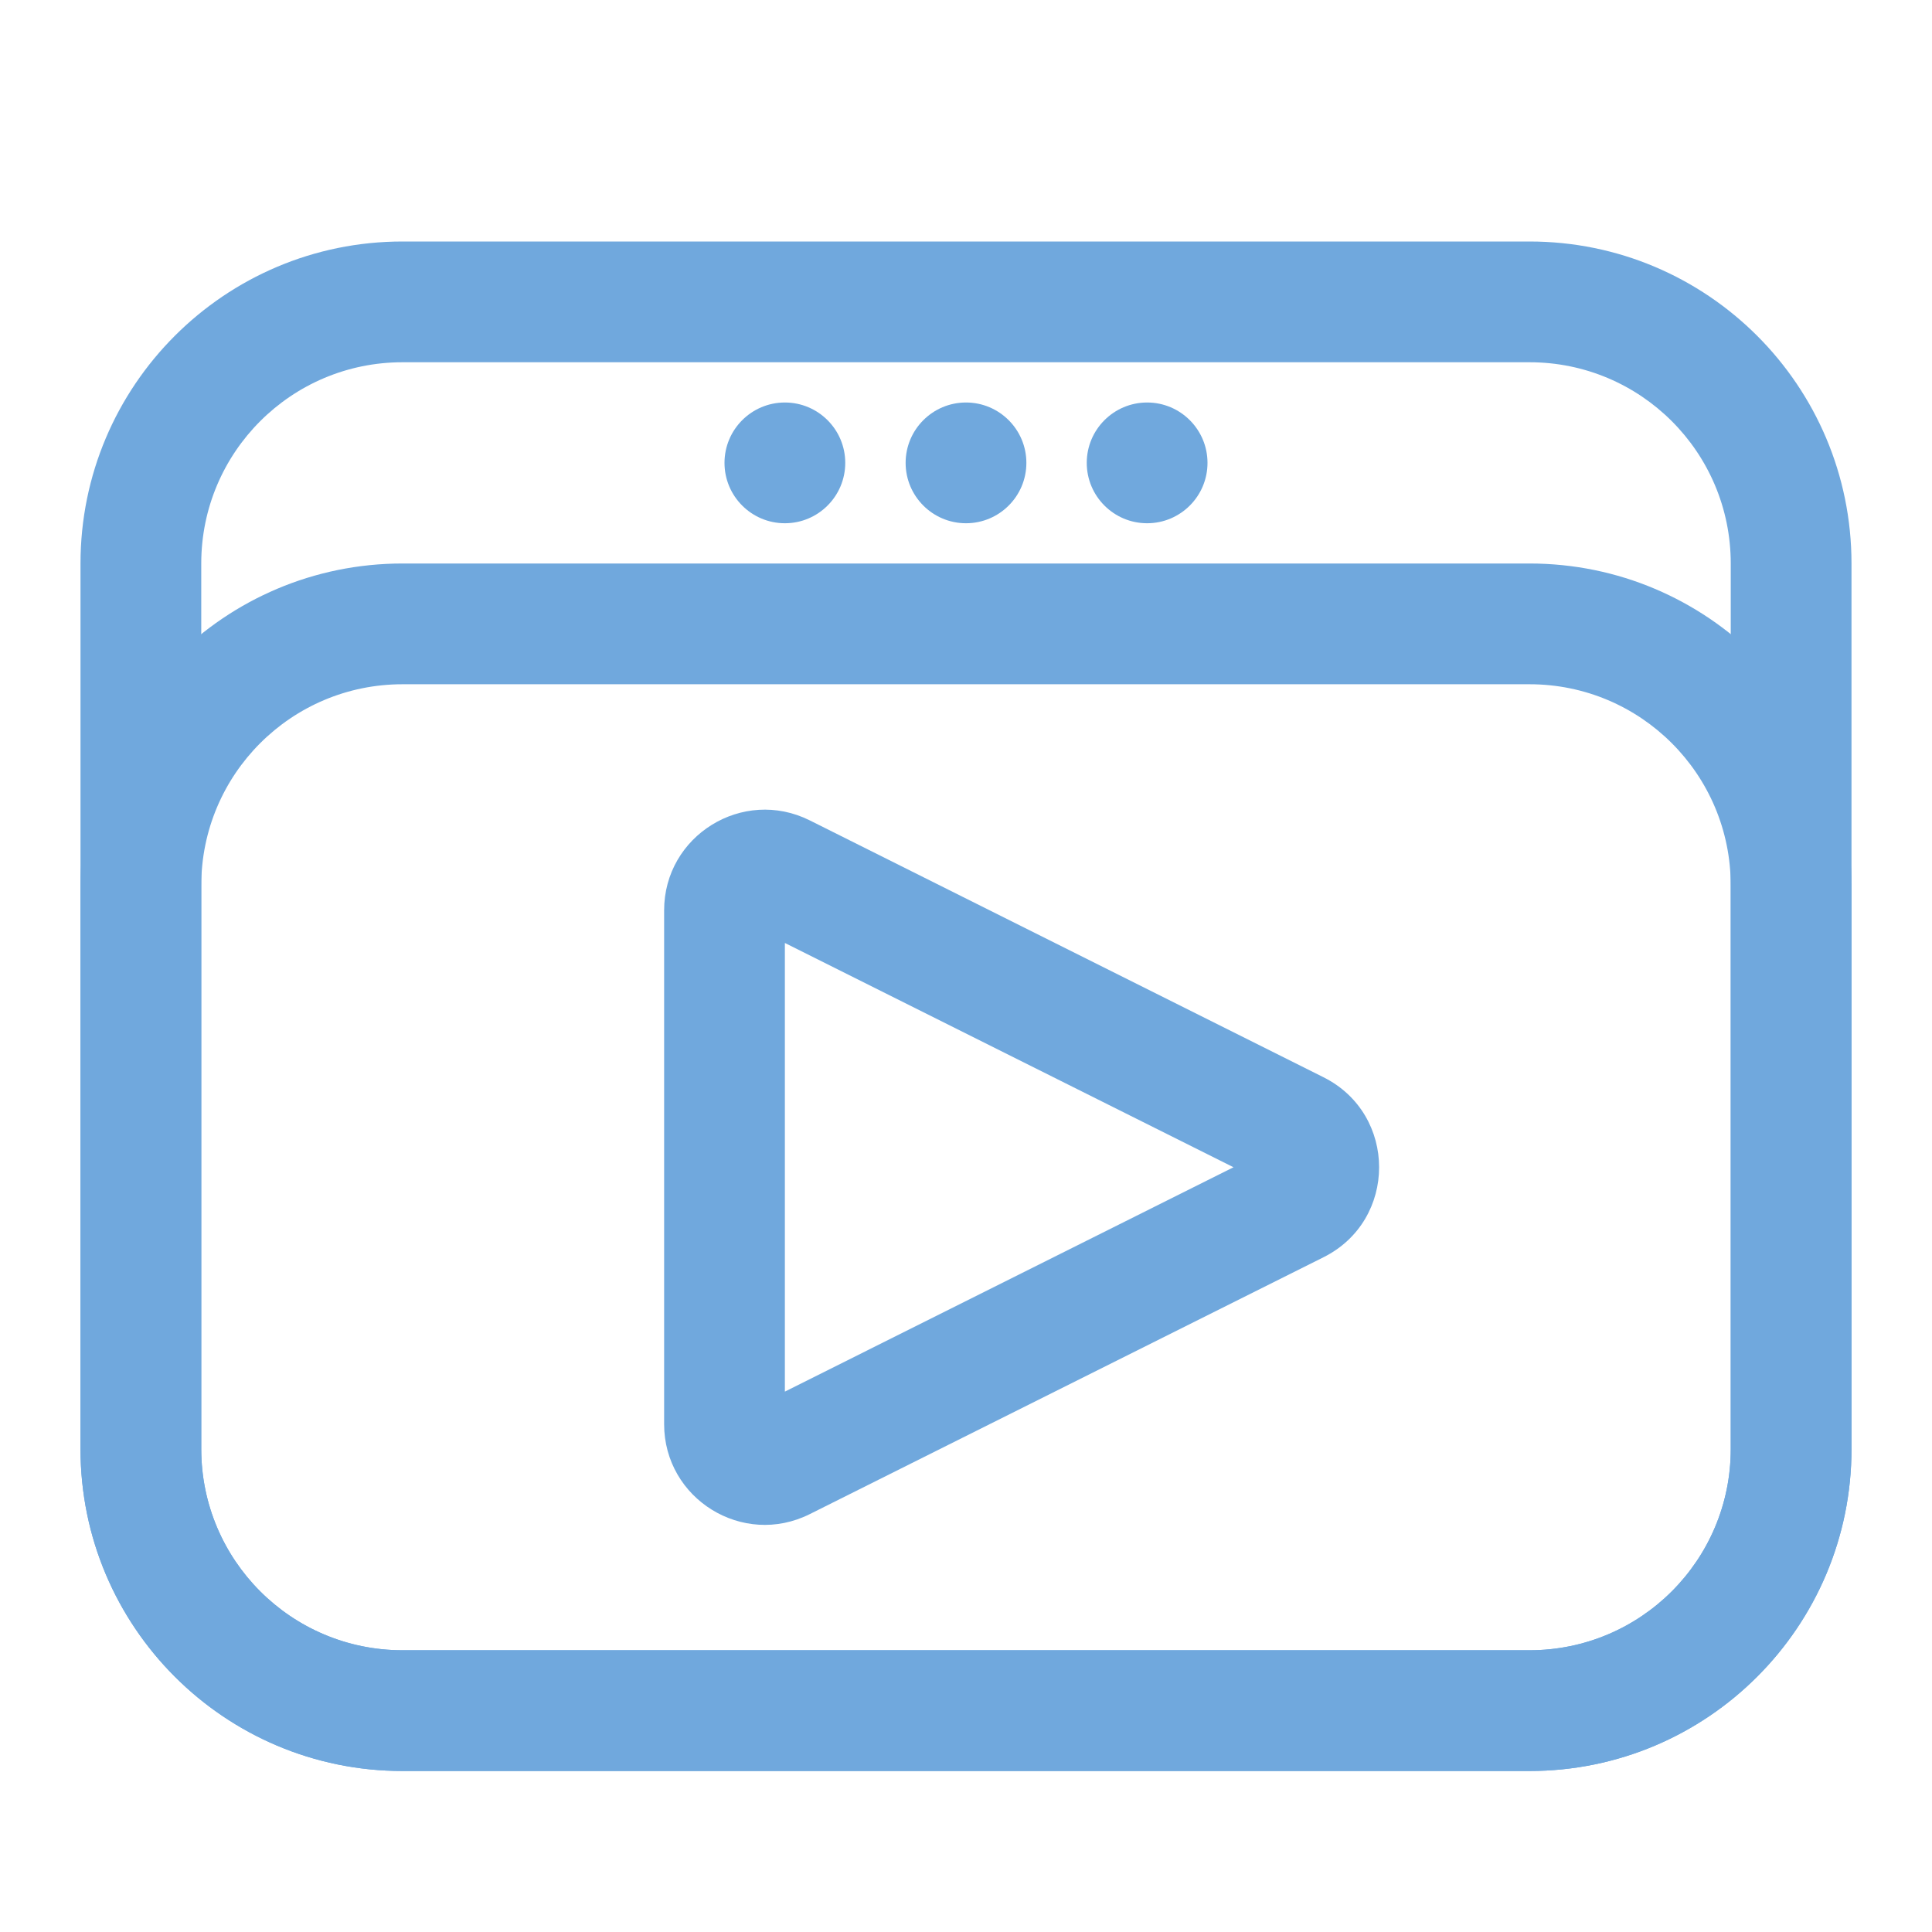<svg width="24" height="24" viewBox="0 0 24 24" fill="none" xmlns="http://www.w3.org/2000/svg">
<path fill-rule="evenodd" clip-rule="evenodd" d="M19 4.5H5C3.619 4.5 2.5 5.619 2.5 7V18C2.5 19.381 3.619 20.5 5 20.5H19C20.381 20.5 21.5 19.381 21.5 18V7C21.5 5.619 20.381 4.5 19 4.5ZM5 3C2.791 3 1 4.791 1 7V18C1 20.209 2.791 22 5 22H19C21.209 22 23 20.209 23 18V7C23 4.791 21.209 3 19 3H5Z" fill="#70A8DD"/>
<path fill-rule="evenodd" clip-rule="evenodd" d="M19 8.5H5C3.619 8.5 2.5 9.619 2.5 11V18C2.5 19.381 3.619 20.5 5 20.5H19C20.381 20.5 21.5 19.381 21.5 18V11C21.5 9.619 20.381 8.5 19 8.5ZM5 7C2.791 7 1 8.791 1 11V18C1 20.209 2.791 22 5 22H19C21.209 22 23 20.209 23 18V11C23 8.791 21.209 7 19 7H5Z" fill="#70A8DD"/>
<path d="M10.5 5.75C10.5 6.164 10.164 6.5 9.75 6.5C9.336 6.5 9 6.164 9 5.75C9 5.336 9.336 5 9.75 5C10.164 5 10.5 5.336 10.5 5.75Z" fill="#70A8DD"/>
<path d="M15 5.75C15 6.164 14.664 6.5 14.25 6.5C13.836 6.5 13.5 6.164 13.5 5.75C13.5 5.336 13.836 5 14.25 5C14.664 5 15 5.336 15 5.75Z" fill="#70A8DD"/>
<path d="M12.75 5.75C12.75 6.164 12.414 6.5 12 6.5C11.586 6.5 11.25 6.164 11.25 5.75C11.25 5.336 11.586 5 12 5C12.414 5 12.75 5.336 12.75 5.75Z" fill="#70A8DD"/>
<path fill-rule="evenodd" clip-rule="evenodd" d="M9.75 11.714V17.287L15.323 14.5L9.75 11.714ZM8.25 11.309C8.25 10.38 9.228 9.776 10.059 10.191L16.441 13.382C17.362 13.843 17.362 15.158 16.441 15.618L10.059 18.809C9.228 19.225 8.25 18.62 8.25 17.691V11.309Z" fill="#70A8DD"/>
</svg>
